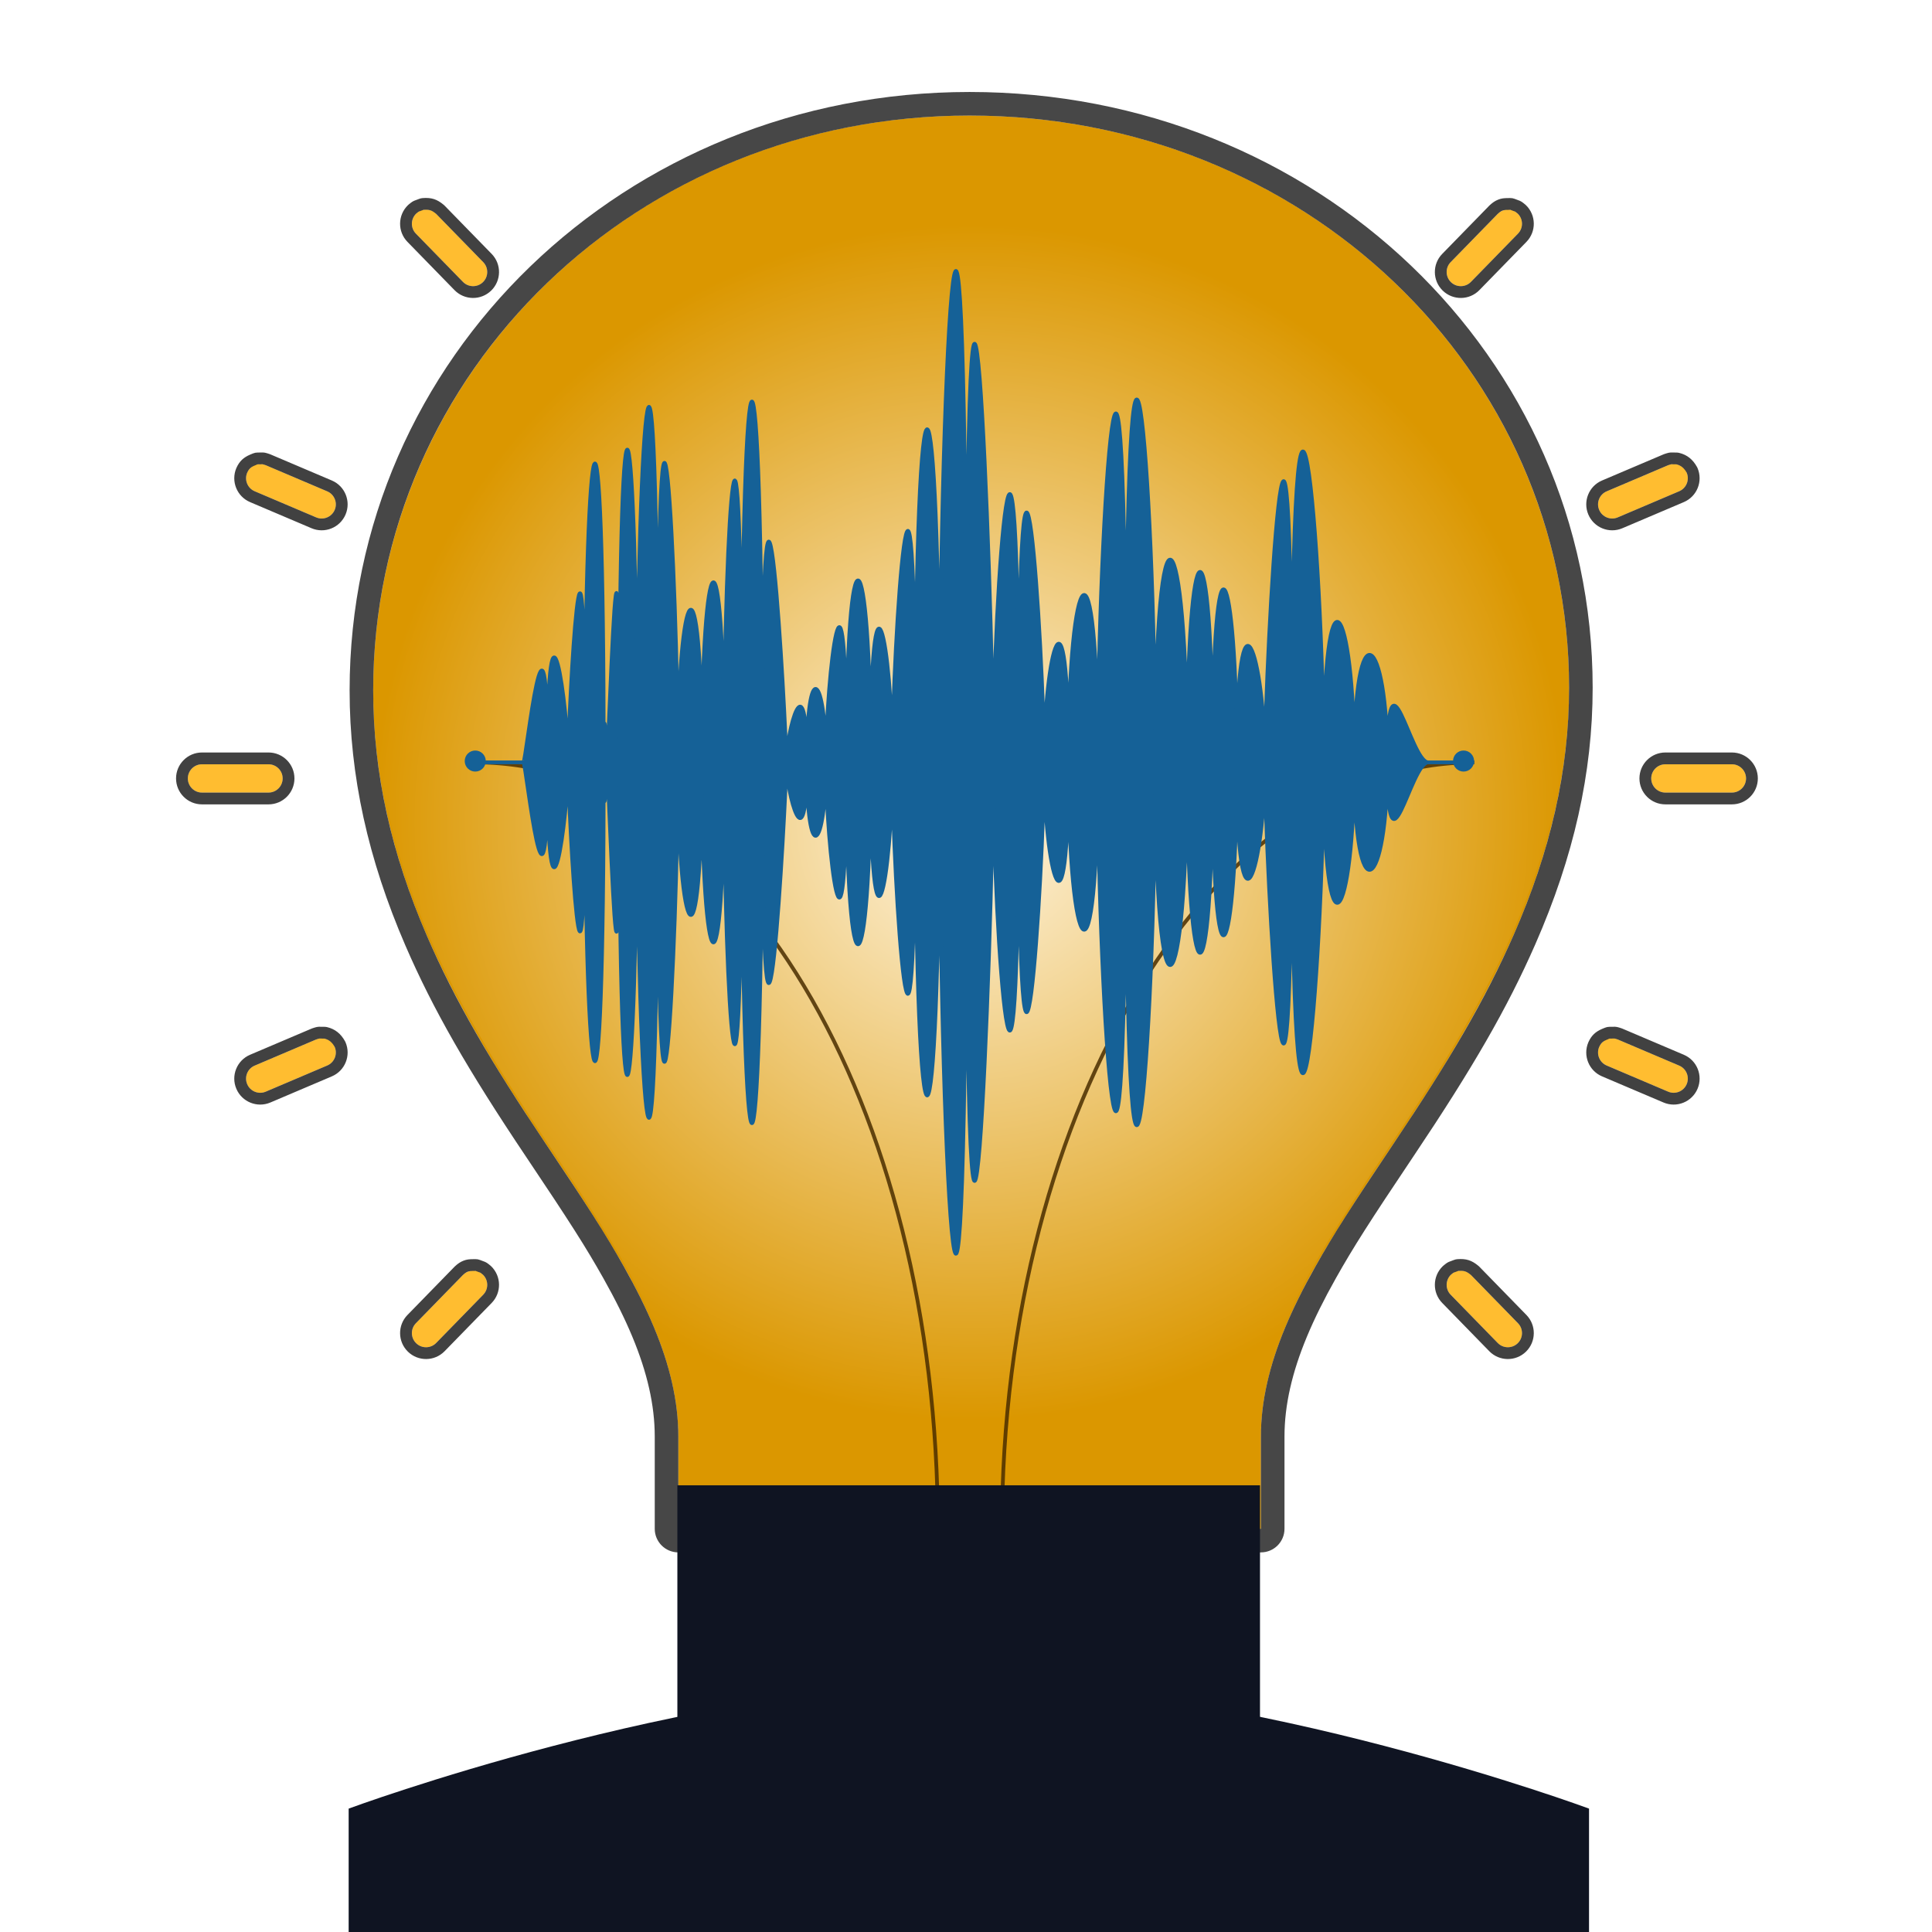 <?xml version="1.0" encoding="UTF-8"?>
<!DOCTYPE svg PUBLIC "-//W3C//DTD SVG 1.1//EN" "http://www.w3.org/Graphics/SVG/1.1/DTD/svg11.dtd">
<svg version="1.1" xmlns="http://www.w3.org/2000/svg" xmlns:xlink="http://www.w3.org/1999/xlink" x="0" y="0" width="1024" height="1024" viewBox="0, 0, 1024, 1024">
  <defs>
    <clipPath id="Clip_1">
      <path d="M73.56,85.162 L951.44,85.162 L951.44,740.07 L73.56,740.07 z M224.466,111.219 C221.287,112.469 222.517,111.679 220.57,113.229 C217.604,116.121 217.545,120.87 220.436,123.835 L245.376,149.408 C248.267,152.374 253.016,152.434 255.981,149.542 C258.947,146.65 259.006,141.901 256.114,138.936 L231.176,113.363 C228.875,111.435 227.53,110.985 224.466,111.219 z M800.534,111.219 C797.43,111.258 796.266,111.074 793.824,113.363 L768.885,138.936 C765.994,141.901 766.053,146.65 769.019,149.542 C771.984,152.434 776.733,152.374 779.624,149.408 L804.563,123.835 C807.455,120.87 807.396,116.121 804.43,113.229 C802.483,111.679 803.713,112.469 800.534,111.219 z M888.503,246.107 C885.087,246.12 886.52,245.83 884.143,246.569 L851.566,260.421 C847.755,262.042 845.978,266.446 847.599,270.258 C849.22,274.07 853.624,275.846 857.436,274.225 L890.013,260.373 C893.824,258.752 895.601,254.348 893.98,250.536 C892.724,248.251 891.142,246.727 888.503,246.107 z M136.497,246.107 C133.805,247.193 132.304,247.696 131.02,250.536 C129.399,254.348 131.176,258.752 134.987,260.373 L167.564,274.225 C171.376,275.846 175.78,274.07 177.401,270.258 C179.022,266.446 177.245,262.042 173.434,260.421 L140.857,246.569 C138.48,245.83 139.913,246.12 136.497,246.107 z M917.94,405.084 L882.687,405.084 C878.545,405.084 875.187,408.442 875.187,412.584 C875.187,416.727 878.545,420.084 882.687,420.084 L917.94,420.084 C922.082,420.084 925.44,416.727 925.44,412.584 C925.44,408.442 922.082,405.084 917.94,405.084 z M142.312,405.084 L107.06,405.084 C102.918,405.084 99.56,408.442 99.56,412.584 C99.56,416.727 102.918,420.084 107.06,420.084 L142.312,420.084 C146.455,420.084 149.813,416.727 149.812,412.584 C149.813,408.442 146.455,405.084 142.312,405.084 z M171.924,550.482 C168.508,550.494 169.941,550.204 167.564,550.944 L134.987,564.796 C131.176,566.417 129.399,570.821 131.02,574.633 C132.641,578.445 137.045,580.221 140.857,578.6 L173.434,564.748 C177.245,563.127 179.022,558.723 177.401,554.911 C176.145,552.625 174.563,551.102 171.924,550.482 z M853.076,550.482 C850.384,551.567 848.883,552.07 847.599,554.911 C845.978,558.723 847.755,563.127 851.566,564.748 L884.143,578.6 C887.955,580.221 892.359,578.445 893.98,574.633 C895.601,570.821 893.824,566.417 890.013,564.796 L857.436,550.944 C855.059,550.204 856.492,550.494 853.076,550.482 z M772.915,673.617 C769.736,674.866 770.966,674.077 769.019,675.627 C766.053,678.519 765.994,683.268 768.885,686.233 L793.824,711.806 C796.716,714.772 801.465,714.831 804.43,711.939 C807.396,709.047 807.455,704.299 804.563,701.334 L779.624,675.76 C777.324,673.833 775.979,673.383 772.915,673.617 z M252.085,673.617 C248.981,673.656 247.817,673.471 245.376,675.76 L220.436,701.334 C217.545,704.299 217.604,709.047 220.57,711.939 C223.535,714.831 228.284,714.772 231.176,711.806 L256.114,686.233 C259.006,683.268 258.947,678.519 255.981,675.627 C254.034,674.077 255.264,674.866 252.085,673.617 z"/>
    </clipPath>
    <filter id="Shadow_2">
      <feGaussianBlur in="SourceAlpha" stdDeviation="12.5"/>
      <feOffset dx="0" dy="0" result="offsetblur"/>
      <feFlood flood-color="#FFBD30"/>
      <feComposite in2="offsetblur" operator="in"/>
    </filter>
    <radialGradient id="Gradient_1" gradientUnits="userSpaceOnUse" cx="514.723" cy="435.773" r="316.898">
      <stop offset="0" stop-color="#FFF5E1"/>
      <stop offset="1" stop-color="#DB9700"/>
    </radialGradient>
    <clipPath id="Clip_3">
      <path d="M146.802,10.25 L882.644,10.25 L882.644,861.296 L146.802,861.296 z M513.917,61.25 C337.507,61.25 197.802,196.999 197.802,365.939 C197.802,410.333 207.611,452.863 226.339,496.171 C241.195,530.525 259.88,562.399 289.104,605.987 C311.678,639.655 320.841,653.872 330.709,671.4 C343.55,694.21 351.91,713.975 356.211,732.925 C358.411,742.621 359.529,752.074 359.529,761.401 L359.529,810.296 L668.306,810.296 L668.306,761.401 C668.306,752.074 669.424,742.621 671.624,732.925 C675.925,713.975 684.285,694.21 697.126,671.4 C706.994,653.872 716.157,639.655 738.73,605.987 C768.475,561.624 787.18,529.928 802.301,495.459 C821.537,451.605 831.644,408.81 831.644,364.51 C831.644,196.15 690.916,61.25 513.917,61.25 z"/>
    </clipPath>
    <filter id="Shadow_4">
      <feGaussianBlur in="SourceAlpha" stdDeviation="25"/>
      <feOffset dx="0" dy="0" result="offsetblur"/>
      <feFlood flood-color="#D98500"/>
      <feComposite in2="offsetblur" operator="in"/>
    </filter>
  </defs>
  <g id="Logo">
    <g id="Idea_Lamp">
      <g id="Bulb">
        <g id="Lights">
          <path d="M882.687,412.584 L917.94,412.584 M107.06,412.584 L142.313,412.584 M882.687,412.584 L917.94,412.584 M107.06,412.584 L142.313,412.584 M882.687,412.584 L917.94,412.584 M107.06,412.584 L142.313,412.584 M774.255,680.997 L799.194,706.57 M225.806,118.599 L250.745,144.172 M774.255,144.172 L799.194,118.599 M225.806,706.57 L250.745,680.997 M854.501,267.323 L887.078,253.471 M137.922,571.698 L170.499,557.846 M854.501,557.846 L887.078,571.698 M137.922,253.471 L170.499,267.323" fill-opacity="0" stroke="#FFBD30" stroke-width="15" stroke-linecap="round" stroke-miterlimit="10"/>
          <g>
            <path d="M252.085,673.617 C255.264,674.866 254.034,674.077 255.981,675.627 C258.947,678.519 259.006,683.268 256.114,686.233 L231.176,711.806 C228.284,714.772 223.535,714.831 220.57,711.939 C217.604,709.047 217.545,704.299 220.436,701.334 L245.376,675.76 C247.817,673.471 248.981,673.656 252.085,673.617 z M772.915,673.617 C775.979,673.383 777.324,673.833 779.624,675.76 L804.563,701.334 C807.455,704.299 807.396,709.047 804.43,711.939 C801.465,714.831 796.716,714.772 793.824,711.806 L768.885,686.233 C765.994,683.268 766.053,678.519 769.019,675.627 C770.966,674.077 769.736,674.866 772.915,673.617 z M853.076,550.482 C856.492,550.494 855.059,550.204 857.436,550.944 L890.013,564.796 C893.824,566.417 895.601,570.821 893.98,574.633 C892.359,578.445 887.955,580.221 884.143,578.6 L851.566,564.748 C847.755,563.127 845.978,558.723 847.599,554.911 C848.883,552.07 850.384,551.567 853.076,550.482 z M171.924,550.482 C174.563,551.102 176.145,552.625 177.401,554.911 C179.022,558.723 177.245,563.127 173.434,564.748 L140.857,578.6 C137.045,580.221 132.641,578.445 131.02,574.633 C129.399,570.821 131.176,566.417 134.987,564.796 L167.564,550.944 C169.941,550.204 168.508,550.494 171.924,550.482 z M142.312,405.084 C146.455,405.084 149.813,408.442 149.812,412.584 C149.813,416.727 146.455,420.084 142.312,420.084 L107.06,420.084 C102.918,420.084 99.56,416.727 99.56,412.584 C99.56,408.442 102.918,405.084 107.06,405.084 L142.312,405.084 z M917.94,405.084 C922.082,405.084 925.44,408.442 925.44,412.584 C925.44,416.727 922.082,420.084 917.94,420.084 L882.687,420.084 C878.545,420.084 875.187,416.727 875.187,412.584 C875.187,408.442 878.545,405.084 882.687,405.084 L917.94,405.084 z M136.497,246.107 C139.913,246.12 138.48,245.83 140.857,246.569 L173.434,260.421 C177.245,262.042 179.022,266.446 177.401,270.258 C175.78,274.07 171.376,275.846 167.564,274.225 L134.987,260.373 C131.176,258.752 129.399,254.348 131.02,250.536 C132.304,247.696 133.805,247.193 136.497,246.107 z M888.503,246.107 C891.142,246.727 892.724,248.251 893.98,250.536 C895.601,254.348 893.824,258.752 890.013,260.373 L857.436,274.225 C853.624,275.846 849.22,274.07 847.599,270.258 C845.978,266.446 847.755,262.042 851.566,260.421 L884.143,246.569 C886.52,245.83 885.087,246.12 888.503,246.107 z M800.534,111.219 C803.713,112.469 802.483,111.679 804.43,113.229 C807.396,116.121 807.455,120.87 804.563,123.835 L779.624,149.408 C776.733,152.374 771.984,152.434 769.019,149.542 C766.053,146.65 765.994,141.901 768.885,138.936 L793.824,113.363 C796.266,111.074 797.43,111.258 800.534,111.219 z M224.466,111.219 C227.53,110.985 228.875,111.435 231.176,113.363 L256.114,138.936 C259.006,141.901 258.947,146.65 255.981,149.542 C253.016,152.434 248.267,152.374 245.376,149.408 L220.436,123.835 C217.545,120.87 217.604,116.121 220.57,113.229 C222.517,111.679 221.287,112.469 224.466,111.219 z" fill="rgba(0,0,0,0.746)" clip-path="url(#Clip_1)" filter="url(#Shadow_2)"/>
            <path d="M249.798,679.433 C250.55,679.729 251.119,679.938 251.708,680.143 C251.683,680.135 252.05,680.261 252.095,680.278 C252.068,680.268 252.006,680.243 251.892,680.191 C251.537,680.029 251.276,679.859 251.137,679.75 C251.168,679.774 251.767,680.261 252.088,680.517 L255.981,675.627 L251.618,680.102 C252.112,680.584 252.122,681.375 251.64,681.869 L226.701,707.443 C226.219,707.937 225.428,707.947 224.933,707.465 C224.439,706.983 224.429,706.191 224.911,705.697 L249.85,680.124 L245.376,675.76 L249.65,680.32 C249.917,680.07 250.111,679.91 250.238,679.823 C250.255,679.811 250.214,679.833 250.141,679.862 C250.04,679.901 249.978,679.914 250.033,679.909 C250.262,679.887 250.57,679.879 251.398,679.873 C251.797,679.87 251.938,679.869 252.163,679.866 L252.085,673.617 L249.798,679.433 z M254.371,667.8 C253.618,667.504 252.815,667.357 252.006,667.367 C251.811,667.37 251.684,667.371 251.307,667.373 C248.593,667.393 247.442,667.502 245.622,668.207 C244.003,668.835 242.594,669.801 241.101,671.201 C241.033,671.265 240.966,671.33 240.901,671.397 L215.962,696.97 C210.66,702.407 210.77,711.112 216.206,716.414 C221.643,721.716 230.348,721.607 235.65,716.17 L260.589,690.597 C265.891,685.16 265.782,676.455 260.345,671.153 C260.195,671.006 260.038,670.868 259.874,670.738 C259.634,670.547 258.991,670.024 258.859,669.92 C258.287,669.471 257.775,669.137 257.098,668.827 C256.688,668.639 255.116,668.093 254.371,667.8 z M773.391,679.849 C774.804,679.741 774.543,679.656 775.61,680.551 L779.624,675.76 L775.15,680.124 L800.089,705.697 C800.571,706.191 800.561,706.983 800.067,707.465 C799.572,707.947 798.781,707.937 798.299,707.443 L773.36,681.869 C772.878,681.375 772.888,680.584 773.382,680.102 L769.019,675.627 L772.911,680.517 C773.232,680.261 773.832,679.774 773.863,679.75 C773.724,679.859 773.463,680.029 773.108,680.191 C772.994,680.243 772.932,680.268 772.905,680.278 C772.95,680.261 773.317,680.135 773.292,680.143 C773.881,679.938 774.45,679.729 775.202,679.433 L772.915,673.617 L773.391,679.849 z M772.44,667.385 C771.819,667.432 771.208,667.572 770.629,667.8 C769.884,668.093 768.311,668.639 767.902,668.827 C767.225,669.137 766.713,669.471 766.141,669.92 C766.009,670.024 765.366,670.547 765.126,670.738 C764.962,670.868 764.805,671.007 764.655,671.153 C759.218,676.455 759.109,685.16 764.411,690.597 L789.35,716.17 C794.652,721.607 803.357,721.716 808.794,716.414 C814.231,711.112 814.34,702.407 809.038,696.97 L784.099,671.397 C783.953,671.247 783.799,671.105 783.639,670.97 C780.073,667.982 777.112,667.028 772.44,667.385 z M853.052,556.732 C853.86,556.735 854.466,556.724 855.089,556.701 C855.063,556.702 855.451,556.688 855.499,556.686 C855.471,556.687 855.403,556.687 855.279,556.679 C854.888,556.656 854.584,556.593 854.415,556.541 C854.452,556.553 855.188,556.79 855.58,556.912 L857.436,550.944 L854.99,556.695 L887.567,570.547 C888.202,570.818 888.498,571.552 888.228,572.187 C887.958,572.822 887.224,573.118 886.589,572.848 L854.012,558.996 C853.377,558.726 853.081,557.992 853.351,557.356 L847.599,554.911 L853.295,557.485 C853.531,556.963 853.325,557.146 854.067,556.827 C854.226,556.759 854.409,556.683 854.652,556.585 C854.797,556.526 855.345,556.306 855.413,556.278 L853.076,550.482 L853.052,556.732 z M853.099,544.232 C852.29,544.229 851.489,544.383 850.738,544.685 C850.685,544.707 850.123,544.933 849.958,545 C849.64,545.128 849.382,545.235 849.131,545.343 C845.692,546.821 843.524,548.752 841.904,552.337 L841.848,552.465 C838.876,559.454 842.132,567.528 849.121,570.499 L881.697,584.351 C888.686,587.323 896.76,584.067 899.731,577.078 C902.703,570.09 899.447,562.016 892.458,559.044 L859.882,545.192 C859.689,545.11 859.492,545.038 859.292,544.976 C859,544.885 858.21,544.63 858.05,544.581 C857.355,544.37 856.756,544.245 856.013,544.201 C855.563,544.175 853.9,544.235 853.099,544.232 z M170.495,556.566 C171.129,556.715 171.374,556.922 171.923,557.921 L177.401,554.911 L171.649,557.357 C171.919,557.992 171.623,558.726 170.988,558.996 L138.411,572.848 C137.776,573.118 137.042,572.822 136.772,572.187 C136.502,571.552 136.798,570.818 137.433,570.547 L170.01,556.695 L167.564,550.944 L169.42,556.912 C169.812,556.79 170.547,556.553 170.585,556.541 C170.416,556.593 170.112,556.656 169.721,556.679 C169.597,556.687 169.529,556.687 169.501,556.686 C169.549,556.688 169.937,556.702 169.91,556.701 C170.534,556.724 171.14,556.735 171.947,556.732 L171.924,550.482 L170.495,556.566 z M173.353,544.397 C172.877,544.285 172.39,544.23 171.901,544.232 C171.1,544.235 169.437,544.175 168.987,544.201 C168.243,544.245 167.645,544.37 166.95,544.581 C166.789,544.63 166,544.885 165.708,544.976 C165.508,545.038 165.311,545.11 165.118,545.192 L132.542,559.044 C125.553,562.016 122.297,570.09 125.269,577.078 C128.24,584.067 136.315,587.323 143.303,584.351 L175.879,570.499 C182.868,567.528 186.124,559.453 183.152,552.465 C183.07,552.272 182.979,552.084 182.878,551.9 C180.72,547.974 177.685,545.415 173.353,544.397 z M142.312,411.334 C143.003,411.334 143.563,411.894 143.562,412.584 C143.563,413.275 143.003,413.834 142.313,413.834 L107.06,413.834 C106.37,413.834 105.81,413.275 105.81,412.584 C105.81,411.894 106.37,411.334 107.06,411.334 L142.312,411.334 z M142.312,398.834 L107.06,398.834 C99.466,398.835 93.31,404.991 93.31,412.584 C93.31,420.178 99.466,426.335 107.06,426.334 L142.312,426.334 C149.906,426.335 156.063,420.178 156.062,412.584 C156.063,404.991 149.907,398.835 142.313,398.834 z M917.94,411.334 C918.63,411.334 919.19,411.894 919.19,412.584 C919.19,413.275 918.63,413.834 917.94,413.834 L882.687,413.834 C881.997,413.834 881.437,413.275 881.437,412.584 C881.437,411.894 881.997,411.334 882.688,411.334 L917.94,411.334 z M917.94,398.834 L882.687,398.834 C875.094,398.835 868.938,404.991 868.937,412.584 C868.938,420.178 875.094,426.335 882.688,426.334 L917.94,426.334 C925.534,426.335 931.69,420.178 931.69,412.584 C931.69,404.991 925.534,398.835 917.94,398.834 z M136.473,252.357 C137.281,252.36 137.887,252.349 138.51,252.327 C138.484,252.328 138.872,252.313 138.92,252.312 C138.892,252.312 138.824,252.312 138.7,252.305 C138.309,252.282 138.005,252.218 137.836,252.167 C137.873,252.178 138.609,252.415 139.001,252.537 L140.857,246.569 L138.411,252.321 L170.988,266.173 C171.623,266.443 171.919,267.177 171.649,267.812 C171.379,268.448 170.645,268.744 170.01,268.474 L137.433,254.621 C136.798,254.351 136.502,253.617 136.772,252.982 L131.02,250.536 L136.716,253.11 C136.952,252.588 136.745,252.772 137.488,252.453 C137.647,252.384 137.83,252.308 138.073,252.21 C138.218,252.151 138.766,251.931 138.834,251.903 L136.497,246.107 L136.473,252.357 z M136.52,239.857 C135.711,239.854 134.91,240.008 134.159,240.311 C134.106,240.332 133.544,240.558 133.379,240.625 C133.061,240.753 132.803,240.86 132.552,240.968 C129.113,242.447 126.945,244.377 125.325,247.962 L125.269,248.091 C122.297,255.079 125.553,263.153 132.542,266.125 L165.118,279.977 C172.107,282.948 180.181,279.692 183.152,272.704 C186.124,265.716 182.868,257.641 175.879,254.67 L143.303,240.817 C143.11,240.736 142.913,240.663 142.713,240.601 C142.421,240.51 141.631,240.256 141.471,240.207 C140.776,239.996 140.177,239.87 139.434,239.826 C138.984,239.8 137.321,239.86 136.52,239.857 z M887.074,252.191 C887.708,252.34 887.953,252.547 888.502,253.546 L893.98,250.536 L888.228,252.982 C888.498,253.617 888.202,254.351 887.567,254.621 L854.99,268.473 C854.355,268.744 853.621,268.448 853.351,267.812 C853.081,267.177 853.377,266.443 854.012,266.173 L886.589,252.321 L884.143,246.569 L885.999,252.537 C886.391,252.415 887.126,252.178 887.164,252.167 C886.995,252.218 886.691,252.282 886.3,252.305 C886.176,252.312 886.108,252.312 886.08,252.312 C886.128,252.313 886.516,252.328 886.489,252.327 C887.113,252.349 887.719,252.36 888.526,252.357 L888.503,246.107 L887.074,252.191 z M889.932,240.023 C889.456,239.911 888.969,239.855 888.48,239.857 C887.679,239.86 886.016,239.8 885.566,239.826 C884.822,239.87 884.224,239.996 883.529,240.207 C883.368,240.256 882.579,240.51 882.287,240.601 C882.087,240.663 881.89,240.736 881.697,240.817 L849.121,254.67 C842.132,257.641 838.876,265.715 841.848,272.704 C844.819,279.692 852.893,282.948 859.882,279.977 L892.458,266.125 C899.447,263.153 902.703,255.079 899.731,248.09 C899.649,247.898 899.558,247.709 899.457,247.526 C897.299,243.6 894.264,241.04 889.932,240.023 z M798.247,117.035 C798.999,117.331 799.568,117.54 800.157,117.745 C800.132,117.737 800.499,117.864 800.544,117.88 C800.517,117.87 800.454,117.846 800.341,117.794 C799.985,117.631 799.725,117.461 799.586,117.352 C799.617,117.376 800.216,117.864 800.537,118.119 L804.43,113.229 L800.067,117.704 C800.561,118.186 800.571,118.977 800.089,119.472 L775.15,145.045 C774.668,145.539 773.877,145.549 773.382,145.067 C772.888,144.585 772.878,143.794 773.36,143.299 L798.299,117.726 L793.824,113.363 L798.099,117.922 C798.366,117.672 798.56,117.512 798.687,117.425 C798.704,117.414 798.663,117.436 798.589,117.464 C798.489,117.503 798.427,117.516 798.483,117.511 C798.711,117.49 799.019,117.481 799.847,117.475 C800.247,117.472 800.387,117.471 800.612,117.468 L800.534,111.219 L798.247,117.035 z M802.82,105.402 C802.067,105.106 801.264,104.959 800.455,104.969 C800.26,104.972 800.133,104.973 799.755,104.976 C797.042,104.995 795.891,105.104 794.071,105.809 C792.452,106.437 791.043,107.403 789.55,108.803 C789.482,108.867 789.415,108.932 789.35,108.999 L764.411,134.572 C759.109,140.009 759.218,148.714 764.655,154.016 C770.092,159.318 778.797,159.209 784.099,153.772 L809.038,128.199 C814.34,122.762 814.231,114.057 808.794,108.755 C808.644,108.609 808.487,108.47 808.323,108.34 C808.083,108.149 807.44,107.626 807.308,107.522 C806.736,107.073 806.224,106.74 805.547,106.429 C805.138,106.242 803.565,105.695 802.82,105.402 z M224.941,117.451 C226.355,117.343 226.094,117.259 227.161,118.153 L231.176,113.363 L226.701,117.726 L251.64,143.299 C252.122,143.794 252.112,144.585 251.618,145.067 C251.123,145.549 250.332,145.539 249.85,145.045 L224.911,119.472 C224.429,118.977 224.439,118.186 224.933,117.704 L220.57,113.229 L224.462,118.119 C224.783,117.864 225.383,117.376 225.414,117.352 C225.275,117.461 225.014,117.631 224.659,117.794 C224.546,117.846 224.483,117.87 224.456,117.88 C224.501,117.864 224.868,117.737 224.843,117.745 C225.432,117.54 226.001,117.331 226.753,117.035 L224.466,111.219 L224.941,117.451 z M223.991,104.987 C223.37,105.034 222.759,105.174 222.18,105.402 C221.435,105.695 219.862,106.242 219.453,106.429 C218.776,106.74 218.264,107.073 217.692,107.522 C217.56,107.626 216.917,108.149 216.677,108.34 C216.513,108.47 216.356,108.609 216.206,108.755 C210.77,114.057 210.66,122.762 215.962,128.199 L240.901,153.772 C246.203,159.209 254.908,159.318 260.345,154.016 C265.782,148.715 265.891,140.009 260.589,134.572 L235.65,108.999 C235.504,108.849 235.35,108.707 235.19,108.572 C231.624,105.584 228.663,104.631 223.991,104.987 z" fill="rgba(0,0,0,0.746)" clip-path="url(#Clip_1)" filter="url(#Shadow_2)"/>
          </g>
        </g>
        <g id="Bulb">
          <path d="M360.029,809.796 L360.029,761.401 C360.029,710.868 327.348,662.13 289.52,605.709 C243.885,537.645 198.302,461.065 198.302,365.939 C198.302,198.524 336.498,61.75 513.917,61.75 C691.337,61.75 831.144,197.096 831.144,364.51 C831.144,459.637 783.95,537.645 738.315,605.709 C700.487,662.13 667.806,710.868 667.806,761.401 L667.806,809.796 L360.029,809.796 z" fill="url(#Gradient_1)"/>
          <path d="M360.029,809.796 L360.029,761.401 C360.029,710.868 327.348,662.13 289.52,605.709 C243.885,537.645 198.302,461.065 198.302,365.939 C198.302,198.524 336.498,61.75 513.917,61.75 C691.337,61.75 831.144,197.096 831.144,364.51 C831.144,459.637 783.95,537.645 738.315,605.709 C700.487,662.13 667.806,710.868 667.806,761.401 L667.806,809.796 L360.029,809.796 z" fill-opacity="0" stroke="#DB9700" stroke-width="1"/>
          <g>
            <path d="M513.917,61.25 C690.916,61.25 831.644,196.15 831.644,364.51 C831.644,408.81 821.537,451.605 802.301,495.459 C787.18,529.928 768.475,561.624 738.73,605.987 C716.157,639.655 706.994,653.872 697.126,671.4 C684.285,694.21 675.925,713.975 671.624,732.925 C669.424,742.621 668.306,752.074 668.306,761.401 L668.306,810.296 L359.529,810.296 L359.529,761.401 C359.529,752.074 358.411,742.621 356.211,732.925 C351.91,713.975 343.55,694.21 330.709,671.4 C320.841,653.872 311.678,639.655 289.104,605.987 C259.88,562.399 241.195,530.525 226.339,496.171 C207.611,452.863 197.802,410.333 197.802,365.939 C197.802,196.999 337.507,61.25 513.917,61.25 z" fill="rgba(0,0,0,0.719)" clip-path="url(#Clip_3)" filter="url(#Shadow_4)"/>
            <path d="M513.917,73.75 C683.925,73.75 819.144,202.983 819.144,364.51 C819.144,406.148 809.826,447.187 790.854,490.437 C776.656,522.804 759.063,553.216 728.348,599.026 C704.589,634.463 695.926,648.051 686.233,665.268 C672.599,689.487 663.956,710.237 659.434,730.159 C657.019,740.798 655.806,751.173 655.806,761.401 L655.806,810.296 L668.306,797.796 L359.529,797.796 L372.029,810.296 L372.029,761.401 C372.029,751.173 370.816,740.798 368.401,730.159 C363.879,710.237 355.236,689.487 341.602,665.268 C331.909,648.051 323.246,634.462 299.487,599.026 C269.381,554.124 251.772,523.491 237.812,491.209 C219.36,448.539 210.302,407.73 210.302,365.939 C210.302,203.621 344.709,73.75 513.917,73.75 z M513.917,48.75 C331.09,48.75 185.302,189.618 185.302,365.939 C185.302,411.273 195.104,455.433 214.866,501.132 C229.518,535.015 247.84,566.887 278.722,612.949 C302.142,647.88 310.526,661.03 319.817,677.532 C332.351,699.797 340.092,718.381 344.021,735.692 C346.032,744.553 347.029,753.077 347.029,761.401 L347.029,810.296 C347.029,817.2 352.625,822.796 359.529,822.796 L668.306,822.796 C675.21,822.796 680.806,817.2 680.806,810.296 L680.806,761.401 C680.806,753.077 681.803,744.553 683.814,735.692 C687.743,718.381 695.484,699.797 708.018,677.532 C717.309,661.03 725.692,647.88 749.113,612.949 C780.582,566.013 798.865,534.407 813.748,500.48 C834.057,454.182 844.144,409.756 844.144,364.51 C844.144,188.916 697.486,48.75 513.917,48.75 z" fill="rgba(0,0,0,0.719)" clip-path="url(#Clip_3)" filter="url(#Shadow_4)"/>
          </g>
        </g>
        <g id="Filament">
          <path d="M251.851,404.079 C389.942,404.079 497.081,585.343 497.081,810.239" fill-opacity="0" stroke="#4A2E00" stroke-width="2" stroke-opacity="0.853"/>
          <path d="M781.338,404.065 C643.247,404.065 531.067,584.727 531.067,810.272" fill-opacity="0" stroke="#4A2E00" stroke-width="2" stroke-opacity="0.853"/>
        </g>
        <g id="Sound_Wave">
          <path d="M251.892,408.952 C248.81,408.952 246.312,406.454 246.312,403.373 C246.312,400.291 248.81,397.793 251.892,397.793 C254.974,397.793 257.472,400.291 257.472,403.373 C257.472,406.454 254.974,408.952 251.892,408.952 z" fill="#156197"/>
          <path d="M775.722,408.952 C772.64,408.952 770.142,406.454 770.142,403.373 C770.142,400.291 772.64,397.793 775.722,397.793 C778.803,397.793 781.302,400.291 781.302,403.373 C781.302,406.454 778.803,408.952 775.722,408.952 z" fill="#156197"/>
          <g>
            <path d="M781.338,404.066 C781.338,404.066 766.474,404.066 757.005,404.066 C747.536,404.066 735.362,336.431 735.362,404.066 C735.362,471.7 717.777,487.932 717.777,404.065 C717.777,320.199 701.544,290.439 701.544,404.066 C701.544,517.692 684.636,709.774 684.636,404.066 C684.636,98.357 670.432,348.605 670.432,404.065 C670.432,459.526 655.553,509.575 655.553,404.065 C655.553,298.556 642.702,266.091 642.702,404.065 C642.702,542.04 629.175,535.277 629.175,404.066 C629.175,272.854 612.267,249.182 612.267,404.066 C612.267,558.949 596.711,745.62 596.711,404.065 C596.711,62.511 581.831,274.207 581.831,404.066 C581.831,533.924 566.275,510.252 566.275,404.065 C566.275,297.879 553.425,345.9 553.425,404.065 C553.425,462.231 539.898,670.546 539.898,404.065 C539.898,137.585 526.371,310.053 526.371,404.065 C526.371,498.078 512.167,852.483 512.167,404.065 C512.167,-44.352 497.964,174.784 497.964,404.065 C497.964,633.347 485.114,645.521 485.114,404.065 C485.114,162.61 472.939,341.165 472.939,404.065 C472.939,466.966 461.442,525.808 461.442,404.065 C461.442,282.323 448.591,268.796 448.591,404.066 C448.591,539.335 437.769,450.057 437.769,404.065 C437.769,358.074 427.624,346.576 427.624,404.065 C427.624,461.555 416.803,420.298 416.803,404.065 C416.803,387.833 403.952,149.083 403.952,404.065 C403.952,659.048 393.131,659.048 393.131,404.065 C393.131,149.083 383.773,269.473 383.773,404.066 C383.773,538.658 371.979,523.779 371.979,404.065 C371.979,284.352 359.298,308.701 359.298,404.066 C359.298,499.43 348.582,707.745 348.582,404.065 C348.582,100.386 337.612,211.307 337.612,404.066 C337.612,596.824 328.228,651.608 328.228,404.065 C328.228,156.523 319.985,510.928 319.985,404.066 C319.985,174.49 310.038,212.028 310.038,404.065 C310.038,590.737 301.161,432.472 301.161,404.066 C301.161,375.659 290.192,294.497 290.192,404.065 C290.192,513.634 278.799,404.066 277.447,404.066 C276.094,404.066 247.075,404.065 247.075,404.065 C247.075,404.065 276.094,404.065 277.447,404.065 C278.799,404.065 290.192,294.497 290.192,404.065 C290.192,513.634 301.161,432.472 301.161,404.065 C301.161,375.659 310.038,217.394 310.038,404.065 C310.038,596.103 319.985,633.641 319.985,404.065 C319.985,297.203 328.228,651.608 328.228,404.065 C328.228,156.523 337.612,211.307 337.612,404.065 C337.612,596.824 348.582,707.745 348.582,404.065 C348.582,100.386 359.298,308.701 359.298,404.065 C359.298,499.43 371.979,523.779 371.979,404.065 C371.979,284.352 383.773,269.473 383.773,404.065 C383.773,538.658 393.131,659.048 393.131,404.065 C393.131,149.083 403.952,149.083 403.952,404.065 C403.952,659.048 416.803,420.298 416.803,404.065 C416.803,387.833 427.624,346.576 427.624,404.065 C427.624,461.555 437.769,450.057 437.769,404.065 C437.769,358.074 448.591,268.796 448.591,404.065 C448.591,539.335 461.441,525.808 461.441,404.065 C461.441,282.323 472.939,341.165 472.939,404.065 C472.939,466.966 485.114,645.521 485.114,404.065 C485.114,162.61 497.964,174.784 497.964,404.065 C497.964,633.347 512.167,852.483 512.167,404.065 C512.167,-44.352 526.371,310.053 526.371,404.065 C526.371,498.078 539.898,670.546 539.898,404.065 C539.898,137.585 553.424,345.9 553.424,404.065 C553.424,462.231 566.275,510.252 566.275,404.065 C566.275,297.879 581.831,274.207 581.831,404.065 C581.831,533.924 596.711,745.62 596.711,404.065 C596.711,62.511 612.267,249.182 612.267,404.065 C612.267,558.949 629.175,535.277 629.175,404.065 C629.175,272.854 642.702,266.091 642.702,404.065 C642.702,542.04 655.553,509.575 655.553,404.065 C655.553,298.556 670.432,348.605 670.432,404.065 C670.432,459.526 684.636,709.774 684.636,404.065 C684.636,98.357 701.544,290.439 701.544,404.065 C701.544,517.692 717.777,487.932 717.777,404.065 C717.777,320.199 735.362,336.431 735.362,404.065 C735.362,471.7 747.536,404.065 757.005,404.065 C766.474,404.065 781.338,404.065 781.338,404.065" fill="#156197"/>
            <path d="M781.338,404.066 C781.338,404.066 766.474,404.066 757.005,404.066 C747.536,404.066 735.362,336.431 735.362,404.066 C735.362,471.7 717.777,487.932 717.777,404.065 C717.777,320.199 701.544,290.439 701.544,404.066 C701.544,517.692 684.636,709.774 684.636,404.066 C684.636,98.357 670.432,348.605 670.432,404.065 C670.432,459.526 655.553,509.575 655.553,404.065 C655.553,298.556 642.702,266.091 642.702,404.065 C642.702,542.04 629.175,535.277 629.175,404.066 C629.175,272.854 612.267,249.182 612.267,404.066 C612.267,558.949 596.711,745.62 596.711,404.065 C596.711,62.511 581.831,274.207 581.831,404.066 C581.831,533.924 566.275,510.252 566.275,404.065 C566.275,297.879 553.425,345.9 553.425,404.065 C553.425,462.231 539.898,670.546 539.898,404.065 C539.898,137.585 526.371,310.053 526.371,404.065 C526.371,498.078 512.167,852.483 512.167,404.065 C512.167,-44.352 497.964,174.784 497.964,404.065 C497.964,633.347 485.114,645.521 485.114,404.065 C485.114,162.61 472.939,341.165 472.939,404.065 C472.939,466.966 461.442,525.808 461.442,404.065 C461.442,282.323 448.591,268.796 448.591,404.066 C448.591,539.335 437.769,450.057 437.769,404.065 C437.769,358.074 427.624,346.576 427.624,404.065 C427.624,461.555 416.803,420.298 416.803,404.065 C416.803,387.833 403.952,149.083 403.952,404.065 C403.952,659.048 393.131,659.048 393.131,404.065 C393.131,149.083 383.773,269.473 383.773,404.066 C383.773,538.658 371.979,523.779 371.979,404.065 C371.979,284.352 359.298,308.701 359.298,404.066 C359.298,499.43 348.582,707.745 348.582,404.065 C348.582,100.386 337.612,211.307 337.612,404.066 C337.612,596.824 328.228,651.608 328.228,404.065 C328.228,156.523 319.985,510.928 319.985,404.066 C319.985,174.49 310.038,212.028 310.038,404.065 C310.038,590.737 301.161,432.472 301.161,404.066 C301.161,375.659 290.192,294.497 290.192,404.065 C290.192,513.634 278.799,404.066 277.447,404.066 C276.094,404.066 247.075,404.065 247.075,404.065 C247.075,404.065 276.094,404.065 277.447,404.065 C278.799,404.065 290.192,294.497 290.192,404.065 C290.192,513.634 301.161,432.472 301.161,404.065 C301.161,375.659 310.038,217.394 310.038,404.065 C310.038,596.103 319.985,633.641 319.985,404.065 C319.985,297.203 328.228,651.608 328.228,404.065 C328.228,156.523 337.612,211.307 337.612,404.065 C337.612,596.824 348.582,707.745 348.582,404.065 C348.582,100.386 359.298,308.701 359.298,404.065 C359.298,499.43 371.979,523.779 371.979,404.065 C371.979,284.352 383.773,269.473 383.773,404.065 C383.773,538.658 393.131,659.048 393.131,404.065 C393.131,149.083 403.952,149.083 403.952,404.065 C403.952,659.048 416.803,420.298 416.803,404.065 C416.803,387.833 427.624,346.576 427.624,404.065 C427.624,461.555 437.769,450.057 437.769,404.065 C437.769,358.074 448.591,268.796 448.591,404.065 C448.591,539.335 461.441,525.808 461.441,404.065 C461.441,282.323 472.939,341.165 472.939,404.065 C472.939,466.966 485.114,645.521 485.114,404.065 C485.114,162.61 497.964,174.784 497.964,404.065 C497.964,633.347 512.167,852.483 512.167,404.065 C512.167,-44.352 526.371,310.053 526.371,404.065 C526.371,498.078 539.898,670.546 539.898,404.065 C539.898,137.585 553.424,345.9 553.424,404.065 C553.424,462.231 566.275,510.252 566.275,404.065 C566.275,297.879 581.831,274.207 581.831,404.065 C581.831,533.924 596.711,745.62 596.711,404.065 C596.711,62.511 612.267,249.182 612.267,404.065 C612.267,558.949 629.175,535.277 629.175,404.065 C629.175,272.854 642.702,266.091 642.702,404.065 C642.702,542.04 655.553,509.575 655.553,404.065 C655.553,298.556 670.432,348.605 670.432,404.065 C670.432,459.526 684.636,709.774 684.636,404.065 C684.636,98.357 701.544,290.439 701.544,404.065 C701.544,517.692 717.777,487.932 717.777,404.065 C717.777,320.199 735.362,336.431 735.362,404.065 C735.362,471.7 747.536,404.065 757.005,404.065 C766.474,404.065 781.338,404.065 781.338,404.065" fill-opacity="0" stroke="#156197" stroke-width="2"/>
          </g>
        </g>
      </g>
      <g id="Stand">
        <path d="M359.021,787.236 L667.823,787.236 L667.823,946.179 L359.021,946.179 z" fill="#0F1422"/>
        <path d="M842.218,958.603 C842.218,958.603 662.922,892.207 513.509,892.207 C364.096,892.207 184.799,958.603 184.799,958.603 L184.799,1025 L842.218,1025 L842.218,958.603 z" fill="#0F1422"/>
      </g>
    </g>
  </g>
</svg>
